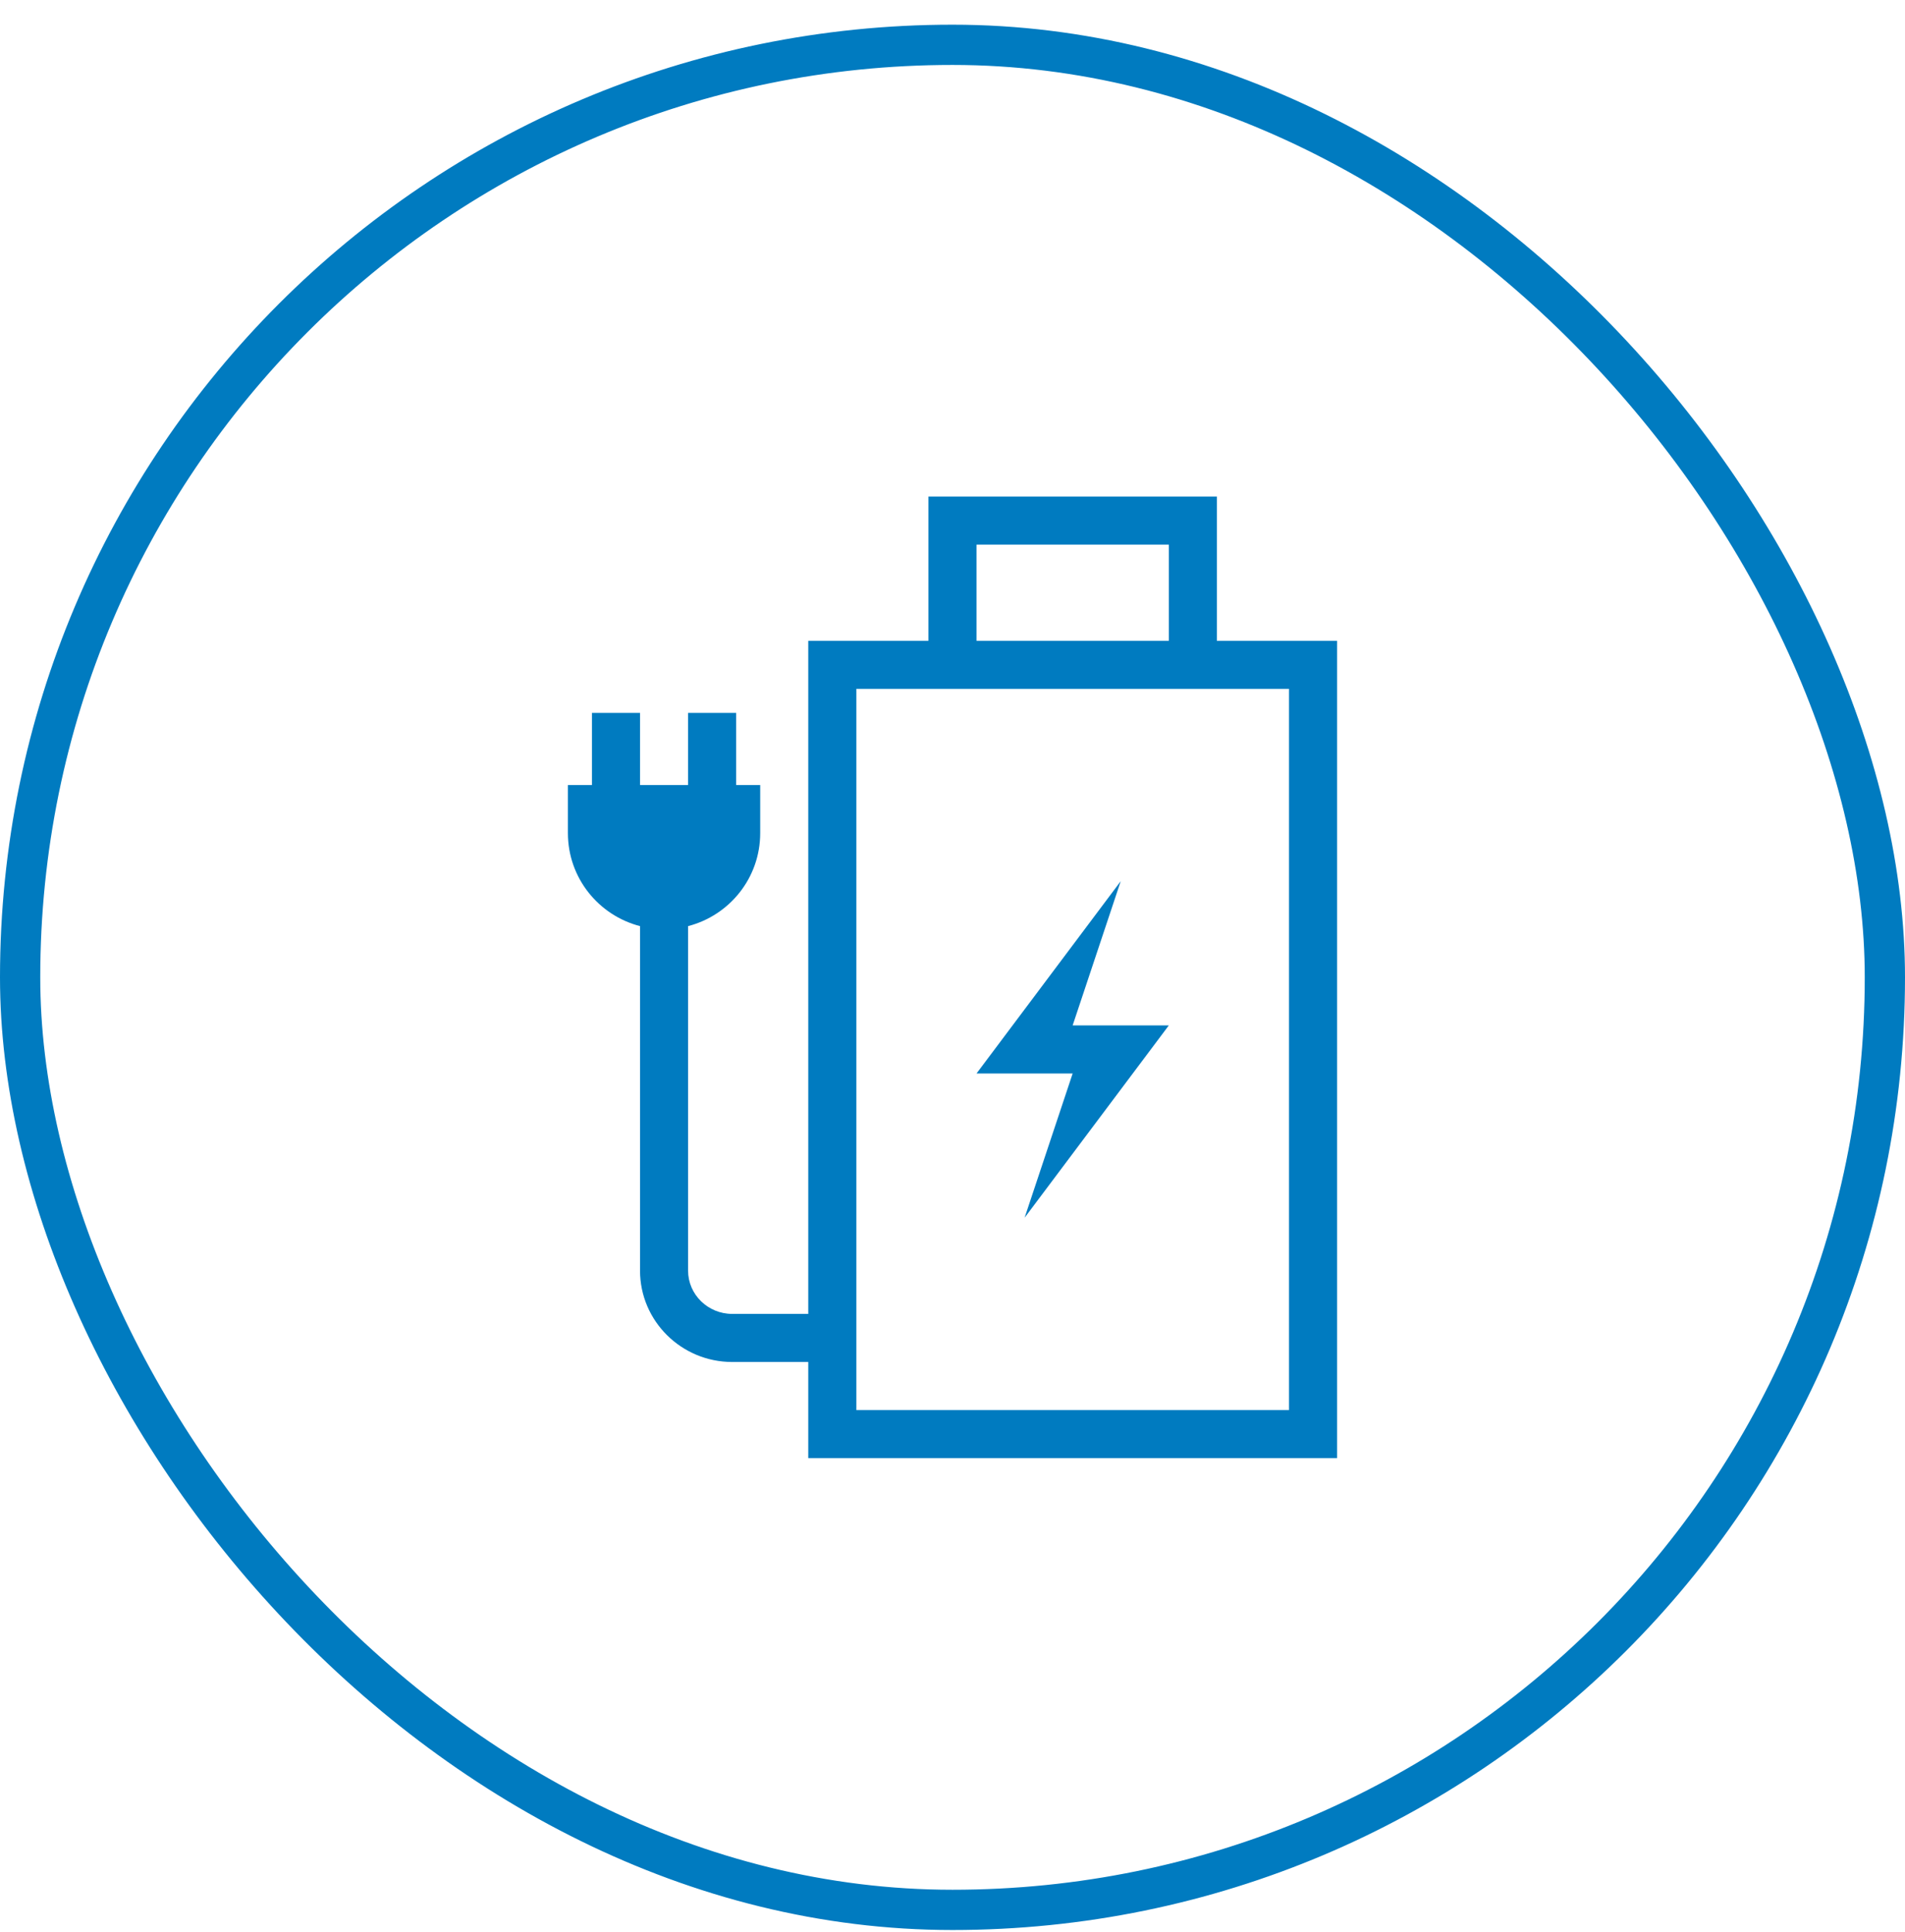 <svg width="71" height="72" viewBox="0 0 71 72" fill="none" xmlns="http://www.w3.org/2000/svg">
<path d="M39.978 38.211H43.562L38.187 45.378L39.978 40.003H36.395L41.77 32.836L39.978 38.211ZM49.833 23.878V54.336H30.124V50.753H27.289C25.395 50.753 23.854 49.226 23.854 47.349V34.511C22.309 34.112 21.166 32.714 21.166 31.045V29.253H22.062V26.565H23.854V29.253H25.645V26.565H27.437V29.253H28.333V31.045C28.333 32.714 27.19 34.112 25.645 34.511V47.349C25.645 48.238 26.383 48.961 27.289 48.961H30.124V23.878H34.603V18.503H45.353V23.878H49.833ZM36.395 23.878H43.562V20.295H36.395V23.878ZM48.041 25.67H31.916V52.545H48.041V25.67Z" fill="#007BC0"/>
<rect x="0.75" y="1.67" width="69.5" height="69.5" rx="34.75" stroke="#007BC0" stroke-width="1.5"/>
</svg>
